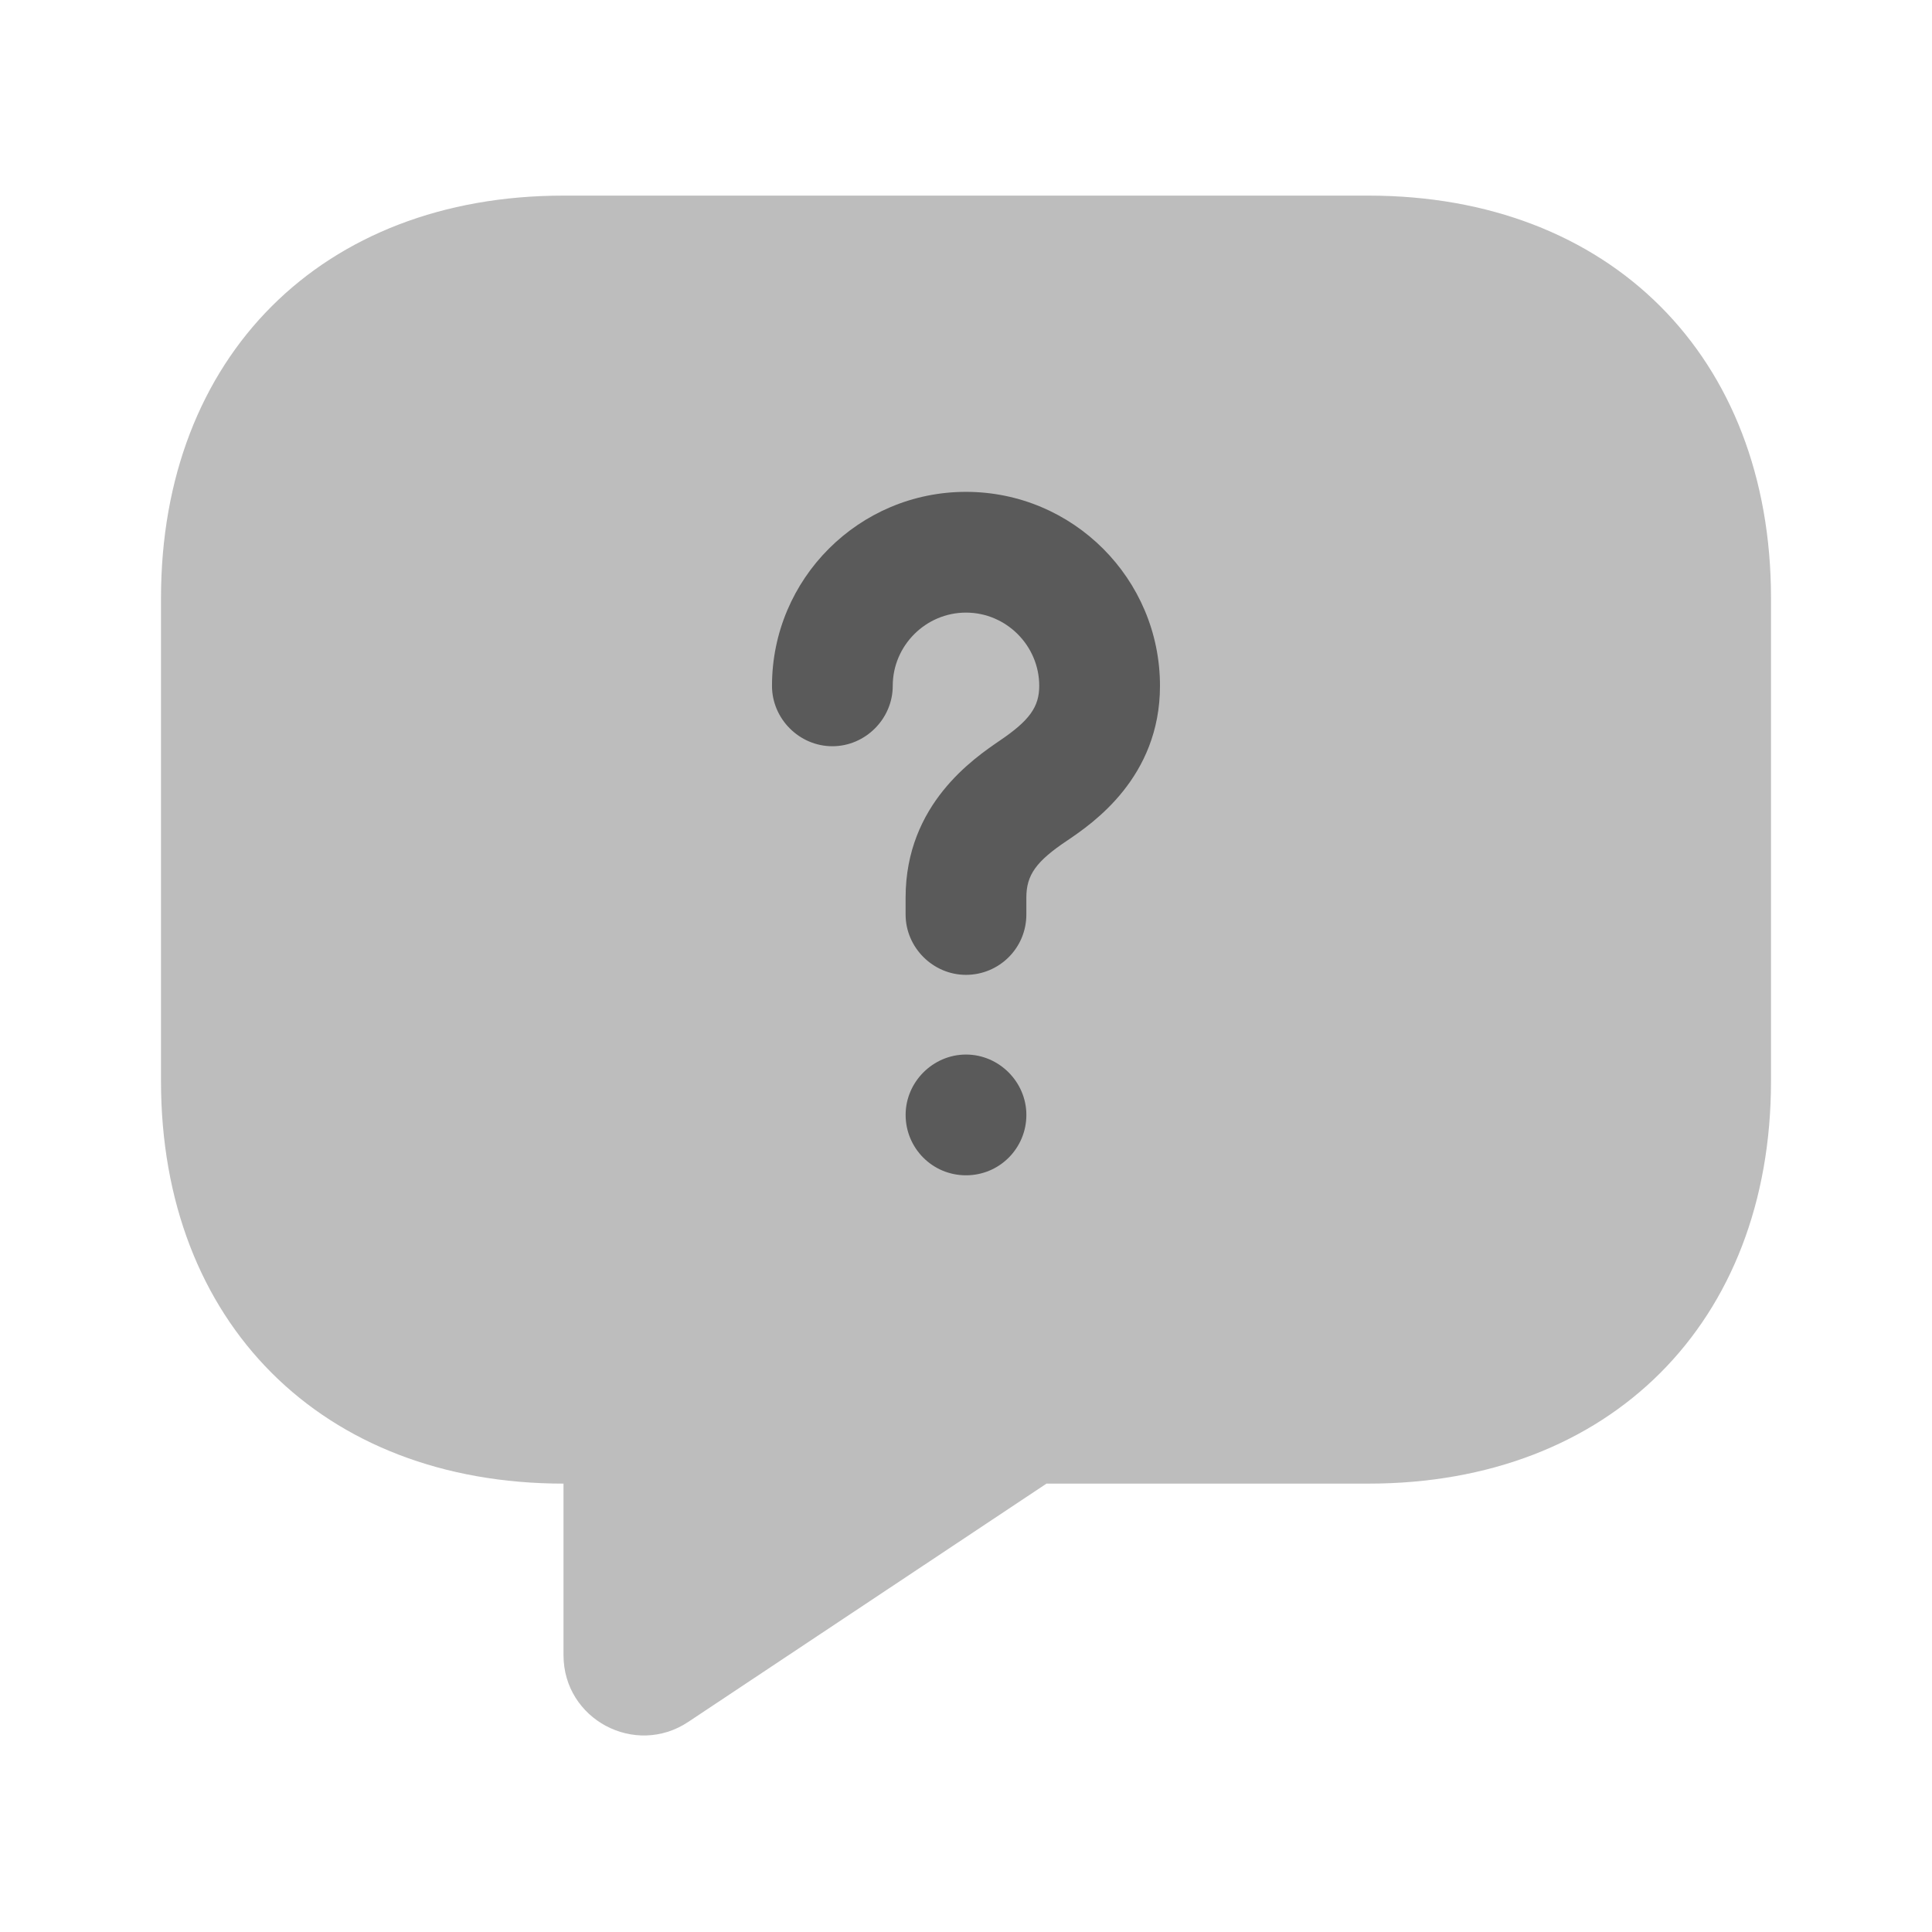 <svg width="84" height="84" viewBox="0 0 84 84" fill="none" xmlns="http://www.w3.org/2000/svg">
<path opacity="0.4" d="M59.5 64.505H45.5L29.925 74.865C27.615 76.405 24.5 74.76 24.5 71.96V64.505C14 64.505 7 57.505 7 47.005V26.005C7 15.505 14 8.505 24.5 8.505H59.5C70 8.505 77 15.505 77 26.005V47.005C77 57.505 70 64.505 59.5 64.505Z" fill="#5A5A5A"/>
<path d="M41.999 42.385C40.564 42.385 39.374 41.195 39.374 39.76V39.025C39.374 34.965 42.349 32.97 43.469 32.2C44.764 31.325 45.184 30.73 45.184 29.82C45.184 28.07 43.749 26.635 41.999 26.635C40.249 26.635 38.815 28.07 38.815 29.82C38.815 31.255 37.624 32.445 36.19 32.445C34.755 32.445 33.565 31.255 33.565 29.82C33.565 25.165 37.344 21.385 41.999 21.385C46.654 21.385 50.434 25.165 50.434 29.82C50.434 33.81 47.494 35.805 46.409 36.54C45.044 37.45 44.624 38.045 44.624 39.025V39.76C44.624 41.23 43.434 42.385 41.999 42.385Z" fill="#5A5A5A"/>
<path d="M42 51.1C40.53 51.1 39.375 49.91 39.375 48.475C39.375 47.04 40.565 45.85 42 45.85C43.435 45.85 44.625 47.04 44.625 48.475C44.625 49.91 43.47 51.1 42 51.1Z" fill="#5A5A5A"/>
</svg>
